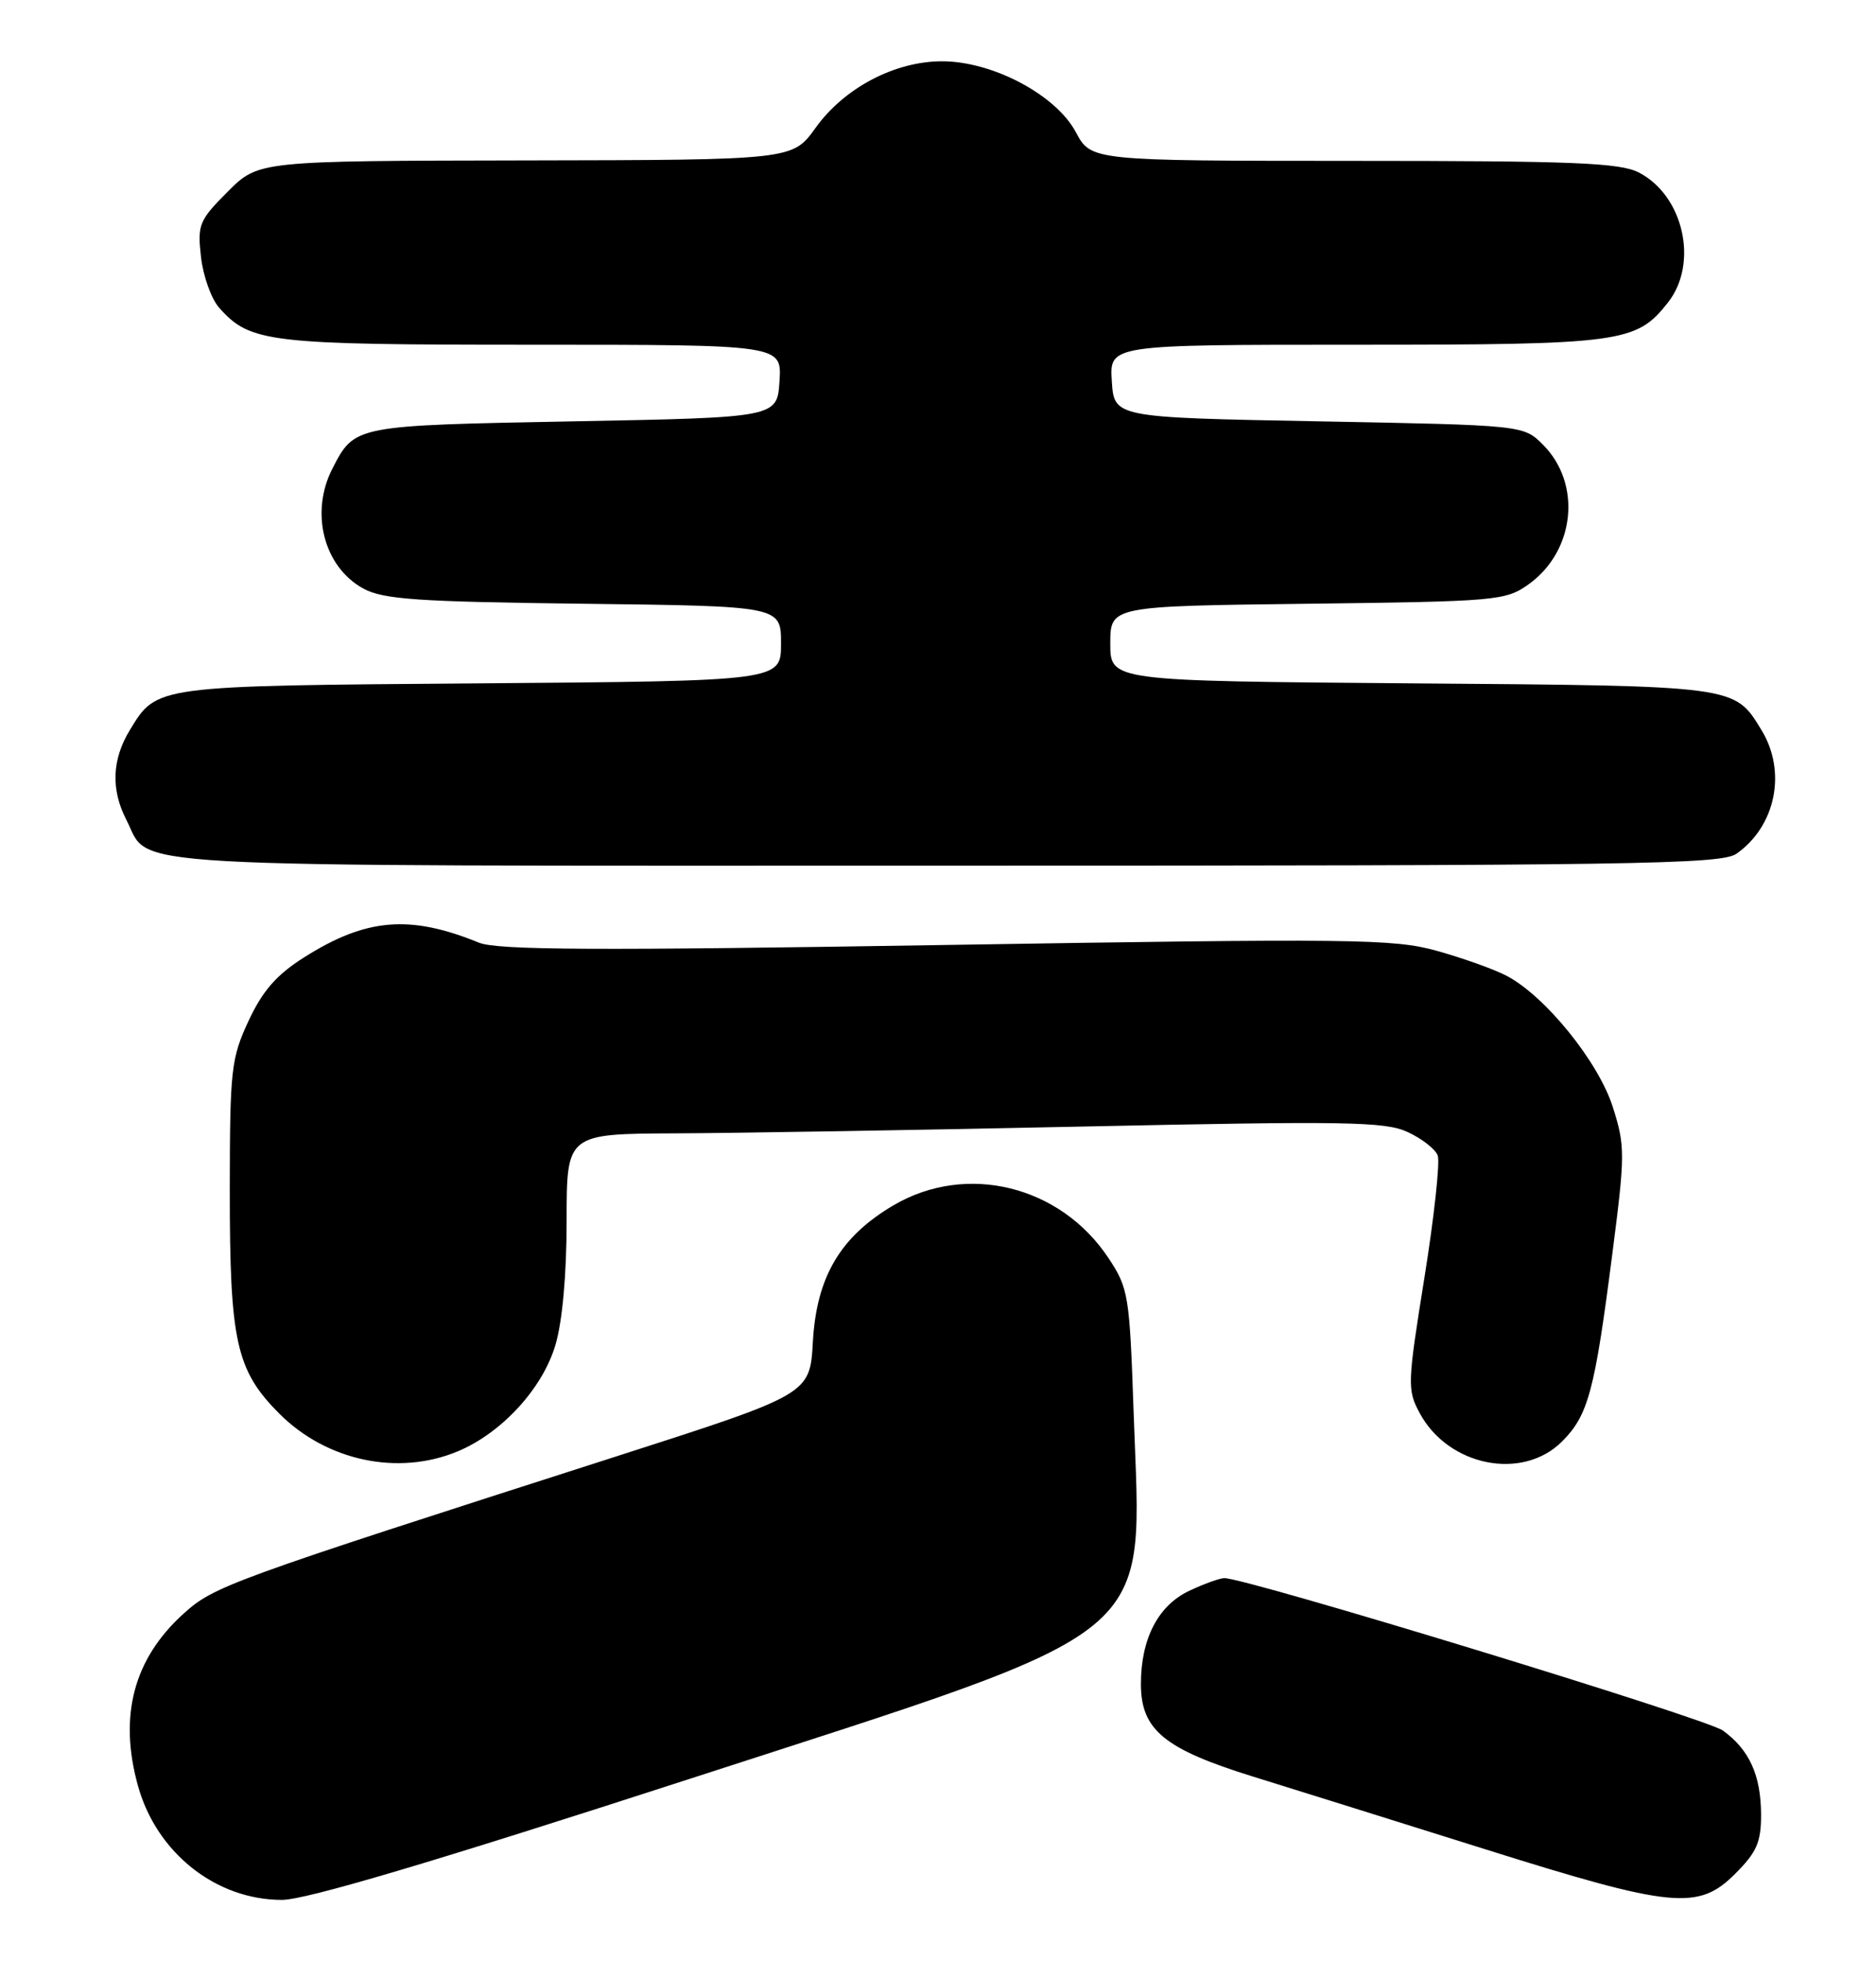 <?xml version="1.0" encoding="UTF-8" standalone="no"?>
<!DOCTYPE svg PUBLIC "-//W3C//DTD SVG 1.1//EN" "http://www.w3.org/Graphics/SVG/1.1/DTD/svg11.dtd" >
<svg xmlns="http://www.w3.org/2000/svg" xmlns:xlink="http://www.w3.org/1999/xlink" version="1.1" viewBox="0 0 245 256">
 <g >
 <path fill="currentColor"
d=" M 89.92 232.25 C 152.48 211.97 149.08 214.76 148.05 184.42 C 147.52 169.04 147.38 168.17 144.77 164.23 C 138.50 154.76 126.23 151.74 116.71 157.32 C 109.76 161.40 106.64 166.66 106.16 175.13 C 105.78 181.99 105.78 181.99 80.64 190.06 C 29.64 206.42 27.97 207.03 23.96 210.65 C 17.45 216.54 15.48 223.98 18.02 233.12 C 20.45 241.86 28.20 248.00 36.82 248.00 C 39.92 248.00 56.53 243.07 89.92 232.25 Z  M 226.60 244.60 C 229.43 241.77 230.00 240.47 229.99 236.85 C 229.97 231.72 228.45 228.38 225.00 225.89 C 222.83 224.32 162.86 206.00 159.90 206.00 C 159.30 206.00 157.22 206.75 155.28 207.67 C 151.24 209.59 149.00 213.92 149.00 219.82 C 149.00 225.80 152.03 228.30 163.63 231.90 C 169.06 233.58 182.72 237.86 194.00 241.40 C 218.41 249.07 221.80 249.40 226.60 244.60 Z  M 59.78 189.45 C 65.51 187.06 70.84 181.27 72.53 175.59 C 73.45 172.51 74.00 166.36 74.00 159.32 C 74.00 148.00 74.00 148.00 88.25 147.94 C 96.09 147.91 120.05 147.51 141.50 147.05 C 175.80 146.32 180.90 146.40 183.84 147.77 C 185.68 148.62 187.44 149.99 187.76 150.82 C 188.08 151.65 187.30 158.85 186.02 166.81 C 183.80 180.63 183.77 181.42 185.41 184.46 C 189.15 191.40 198.83 193.33 204.00 188.16 C 207.42 184.74 208.26 181.62 210.56 163.71 C 212.24 150.70 212.25 149.62 210.64 144.54 C 208.77 138.61 201.77 129.97 196.71 127.35 C 195.05 126.49 190.94 125.03 187.59 124.10 C 182.01 122.55 176.64 122.49 123.55 123.35 C 77.91 124.09 64.96 124.03 62.55 123.05 C 53.50 119.36 47.79 119.85 39.68 124.99 C 36.10 127.26 34.29 129.34 32.46 133.26 C 30.18 138.16 30.02 139.60 30.01 155.38 C 30.00 175.13 30.83 178.87 36.49 184.54 C 42.66 190.71 52.02 192.69 59.78 189.45 Z  M 226.78 111.44 C 231.91 107.84 233.36 100.73 230.05 95.31 C 226.48 89.46 226.95 89.53 184.25 89.20 C 145.00 88.89 145.00 88.89 145.00 84.01 C 145.00 79.12 145.00 79.12 170.75 78.81 C 195.51 78.51 196.62 78.41 199.62 76.28 C 205.70 71.94 206.61 63.16 201.51 58.05 C 198.96 55.50 198.96 55.50 172.23 55.00 C 145.50 54.50 145.50 54.50 145.20 49.75 C 144.89 45.00 144.89 45.00 176.98 45.00 C 211.83 45.00 213.69 44.75 217.83 39.49 C 221.86 34.37 219.88 25.54 214.03 22.52 C 211.58 21.25 205.50 21.00 176.80 21.00 C 142.50 20.99 142.50 20.99 140.50 17.25 C 137.90 12.38 129.63 8.00 123.03 8.00 C 116.85 8.00 110.26 11.47 106.51 16.69 C 103.50 20.88 103.50 20.88 68.63 20.94 C 33.76 21.00 33.76 21.00 29.75 25.01 C 26.00 28.77 25.77 29.31 26.25 33.55 C 26.53 36.04 27.60 39.03 28.63 40.18 C 32.68 44.73 35.01 45.00 69.52 45.00 C 102.11 45.00 102.11 45.00 101.80 49.75 C 101.50 54.50 101.50 54.50 74.90 55.00 C 46.25 55.54 46.33 55.52 43.43 61.13 C 40.45 66.89 42.27 73.99 47.44 76.82 C 50.03 78.24 54.45 78.55 76.25 78.81 C 102.00 79.12 102.00 79.12 102.00 84.01 C 102.00 88.89 102.00 88.89 62.75 89.20 C 20.05 89.53 20.52 89.46 16.95 95.31 C 14.62 99.13 14.47 103.07 16.49 106.99 C 19.82 113.42 12.40 113.00 123.50 113.00 C 213.46 113.00 224.80 112.83 226.78 111.44 Z "/>
</g>
</svg>
